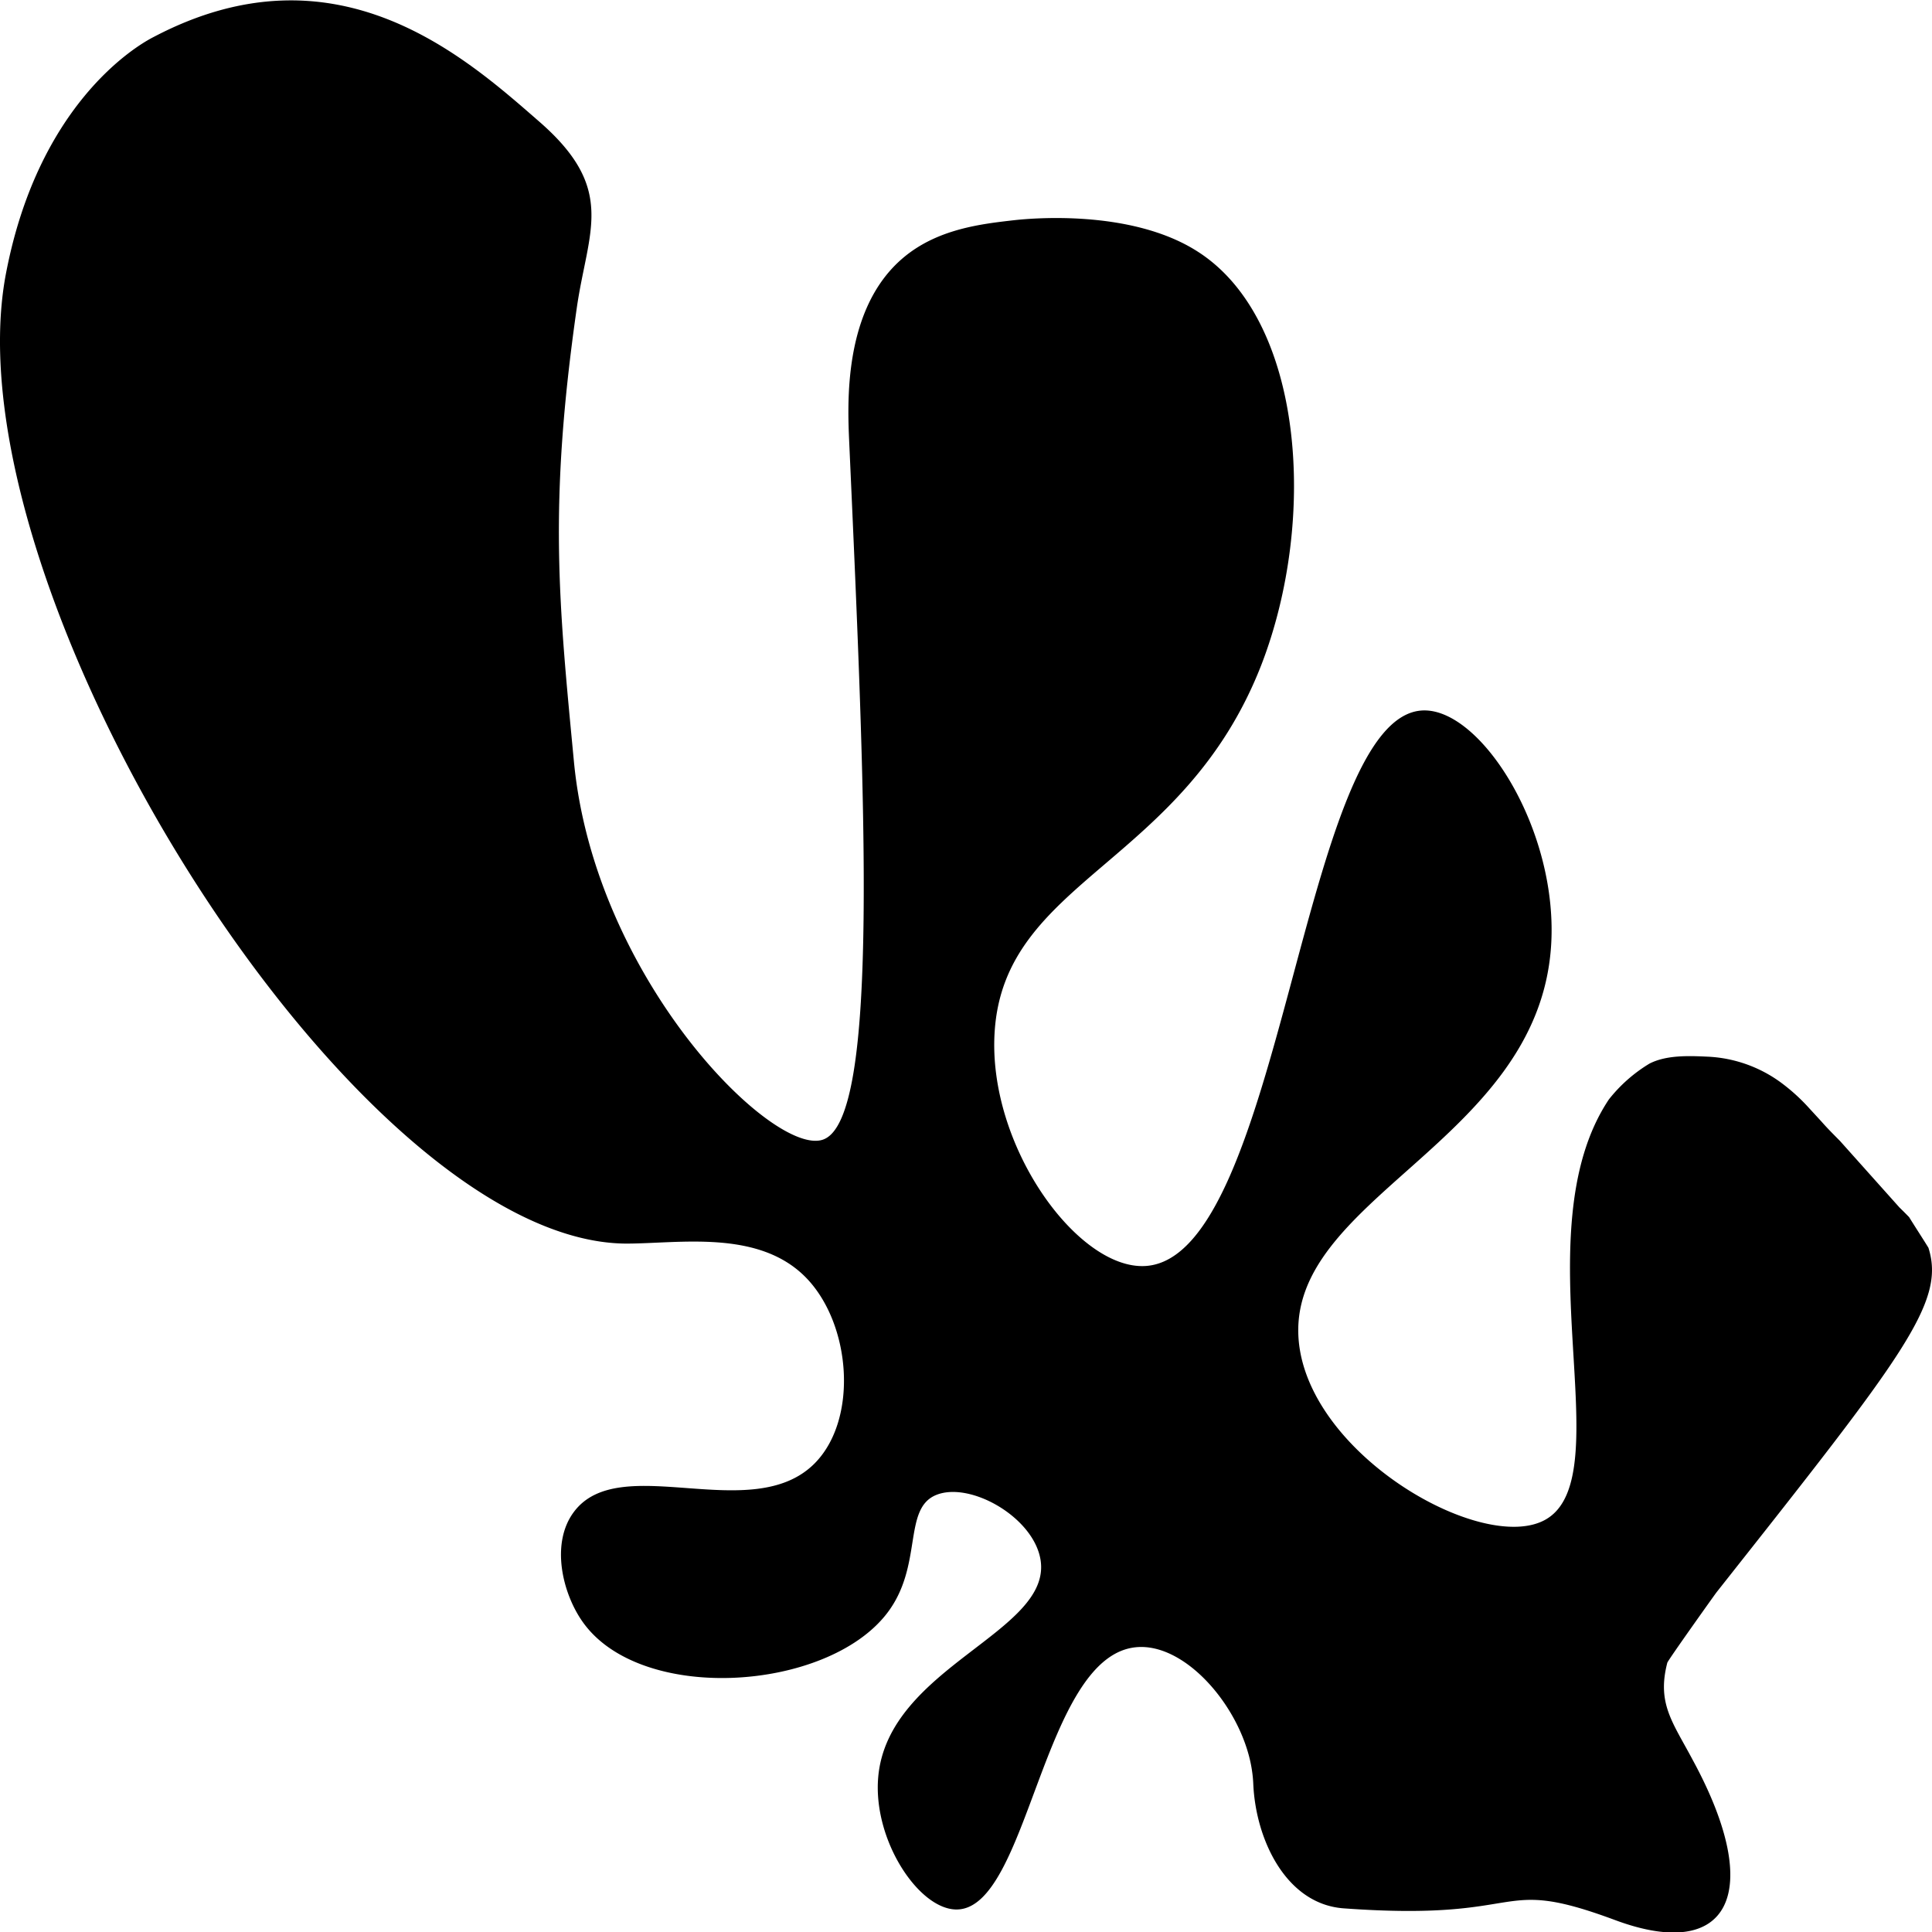 <svg id="leaf3" xmlns="http://www.w3.org/2000/svg" viewBox="0 0 199.99 200">
  <title>leaf3</title>
  <path d="M172.59,172.12c0-.17,5-7.18,5.1-7.3,19.41-24.56,23.72-30,21.93-35.66-.66-1.07-1.35-2.12-2-3.17-.32-.33-.65-.66-1-1l-6.15-6.88c-.64-.65-1.29-1.29-1.91-2l-1.26-1.37a19.6,19.6,0,0,0-2.63-2.44,13.9,13.9,0,0,0-7.91-2.92c-1.95-.09-4.24-.18-6,.71a15.6,15.6,0,0,0-4.22,3.72c-9.2,13.8,1.43,39.07-6.59,43.51-6.43,3.57-24.3-6.58-25.5-18.39-1.5-14.87,24.64-20.59,26.1-40.87.86-11.94-7.14-24.66-13.2-24.52-12.65.3-14.53,56.67-28.79,57.51-7,.41-16.35-12.46-15.6-24.23,1-15.81,19.5-17.24,27.59-37.95C136.41,53.77,135,33,123.91,26c-7-4.45-17.62-3.35-18.9-3.21-3.44.39-7.88.9-11.4,3.8-6.38,5.26-5.88,15.23-5.7,19.27,1.69,37.46,3.16,70-2.7,72.1-5.11,1.85-23.65-16.58-25.8-39.12-1.58-16.6-2.64-26.47.3-47,1.16-8,4.15-12.26-3.9-19.26-7.65-6.67-21-18.69-39.89-8.76C13.59,5,3.89,11.21.62,28.3c-6.24,32.62,36,100.27,64.19,100.43,5.51,0,13.7-1.49,18.6,3.5,4.71,4.8,5.46,14.7.9,19.27-6.49,6.49-20.14-1.37-24.9,5-2.44,3.25-1.19,8.43.9,11.38,6,8.52,25.27,7.22,31.5-.87,3.79-4.92,1.59-10.83,5.1-12.26s10.08,2.29,10.8,6.71c1.22,7.52-15.78,11.06-16.8,22.48-.58,6.5,4.18,13.71,8.1,13.72,7.49,0,8.88-26.24,18.6-27.15,5.22-.49,11.11,6.51,12,12.85.06.41.1.82.12,1.24.23,5.81,3.39,12.5,9.35,12.94,19.58,1.43,15.41-3.5,28.12,1.22,11.7,4.35,15.6-2.66,8-16.62C173.14,178.26,171.5,176.33,172.59,172.12Z" transform="translate(0 0)"/>
</svg>
